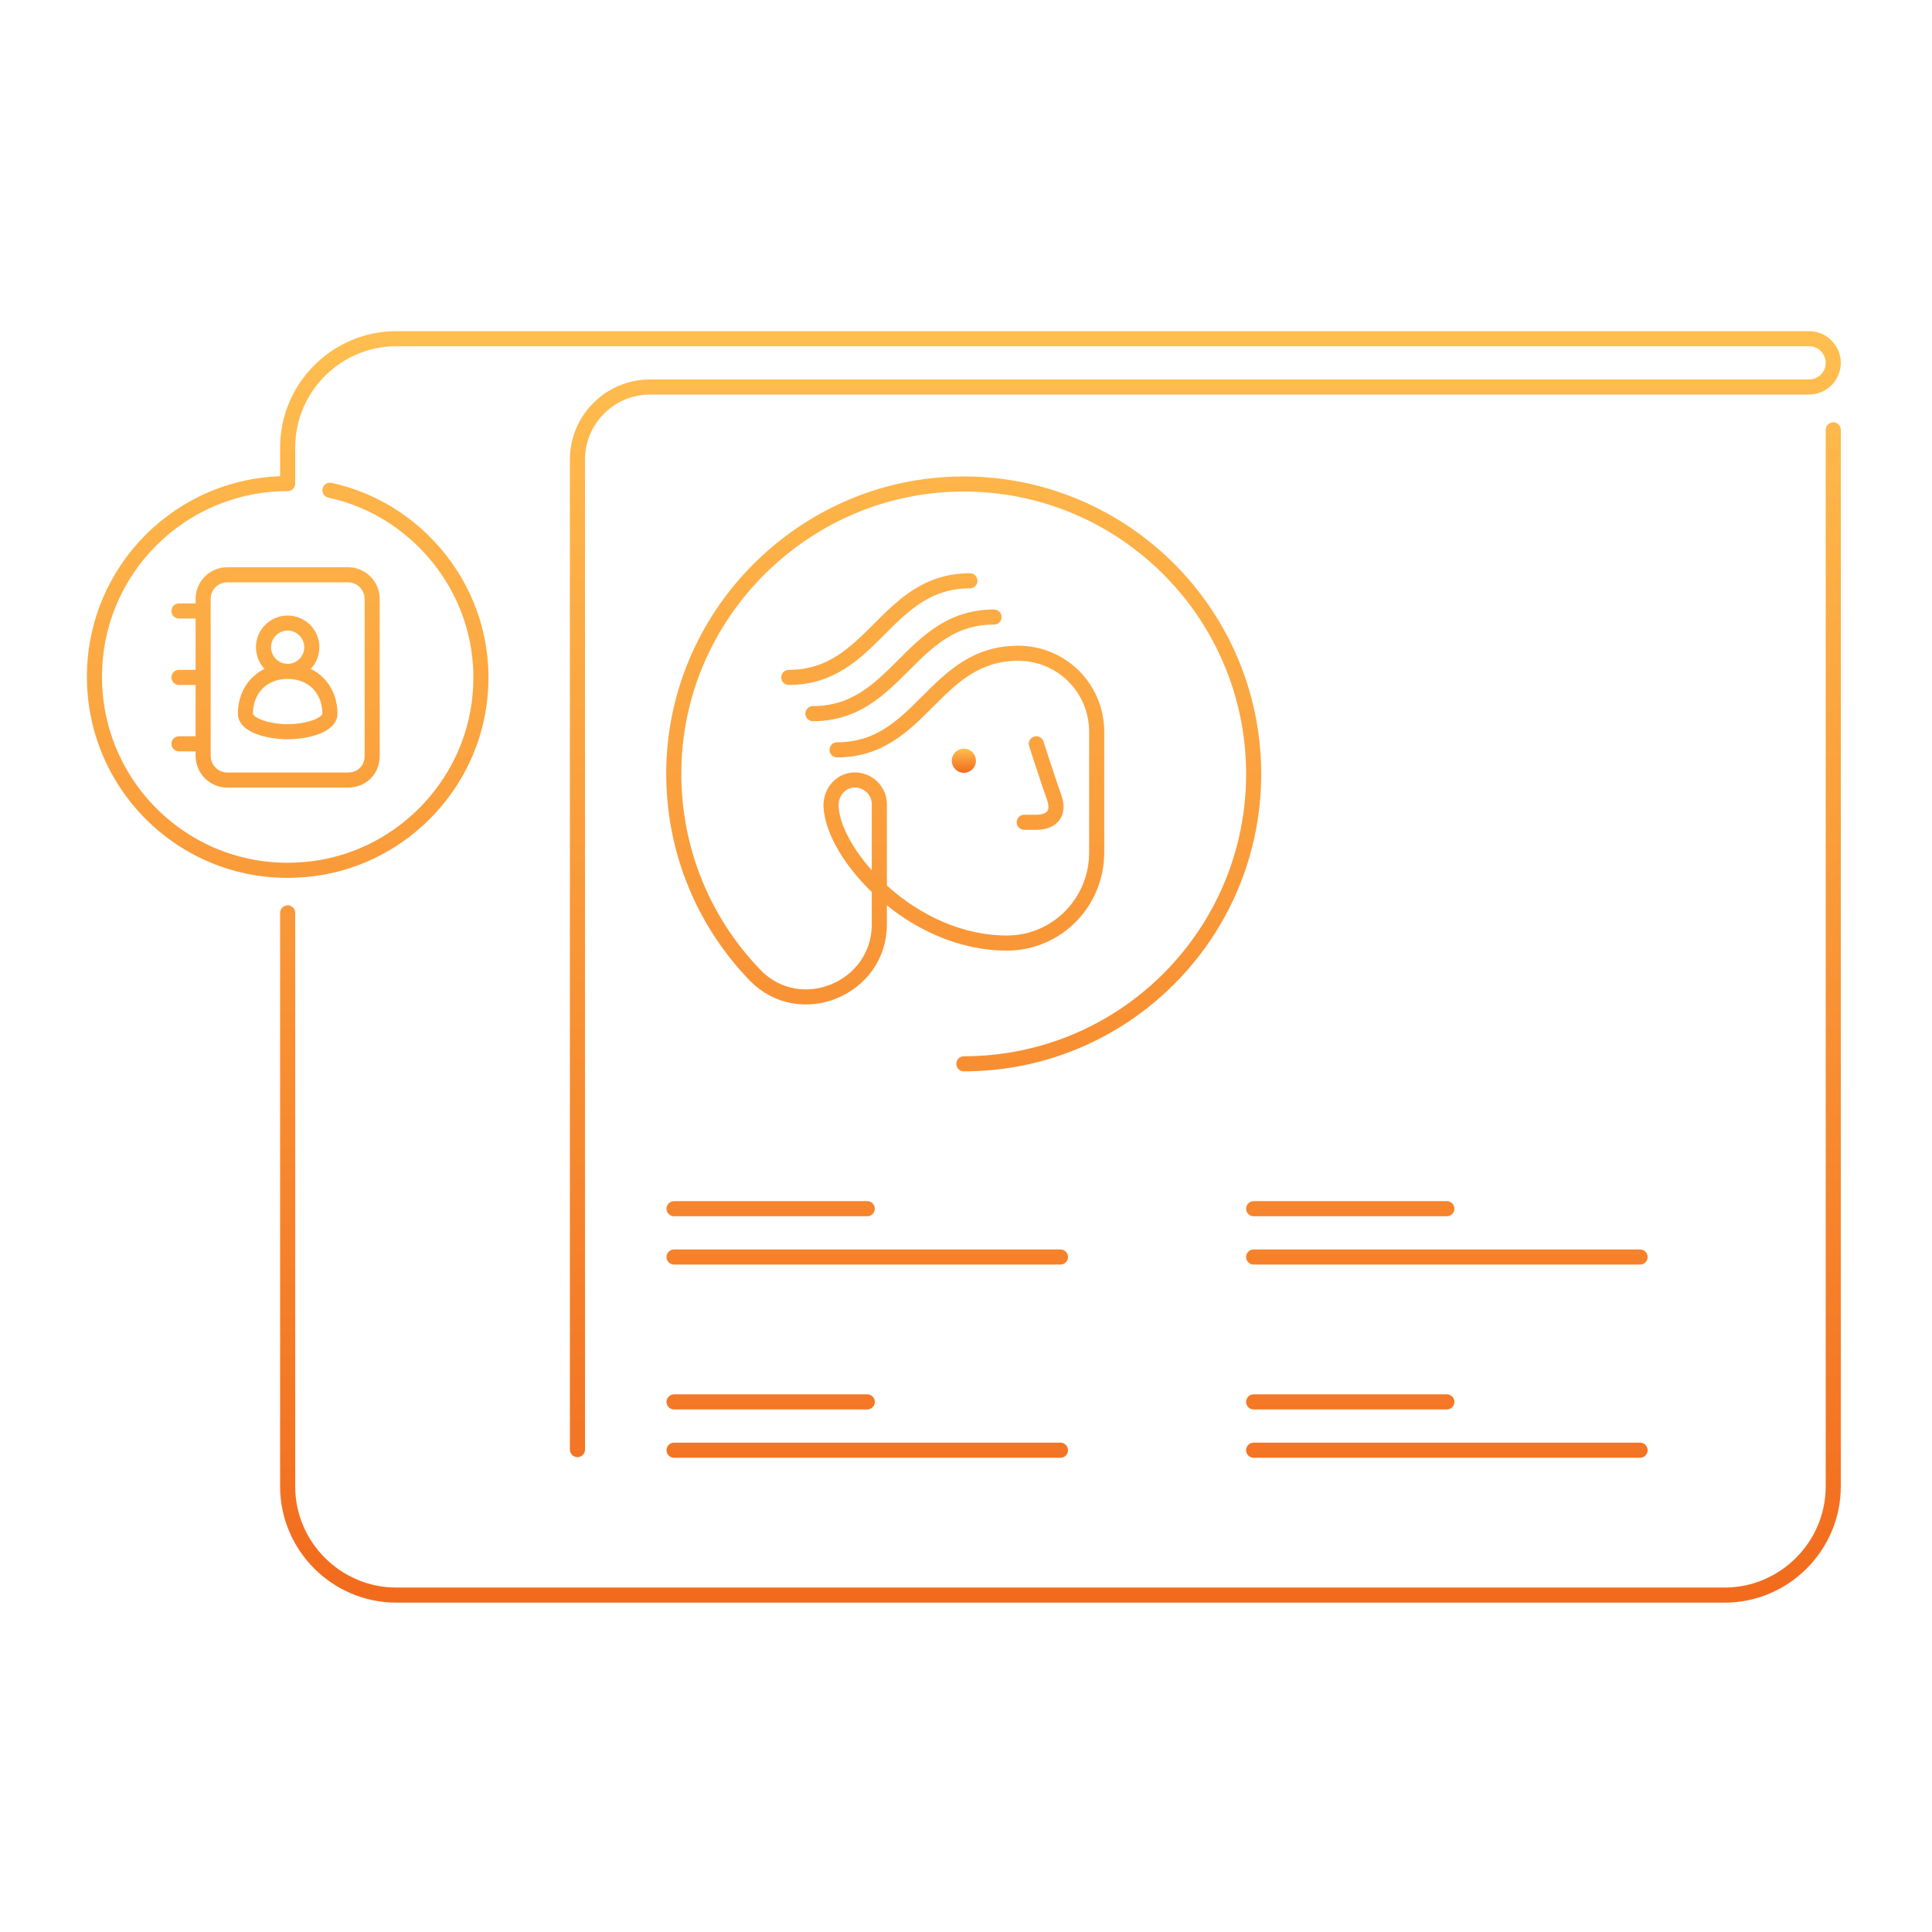 <svg width="320" height="320" viewBox="0 0 320 320" fill="none" xmlns="http://www.w3.org/2000/svg">
<path d="M303.645 71.199V246.199C303.645 256.099 295.545 264.199 285.645 264.199H65.644C55.745 264.199 47.645 256.099 47.645 246.199V151.199M54.645 81.199C70.044 84.499 81.745 99.499 79.344 116.699C77.245 131.699 64.544 143.399 49.344 144.099C30.945 145.099 15.645 130.399 15.645 112.099C15.645 94.399 29.945 80.099 47.645 80.099V74.099C47.645 64.199 55.745 56.099 65.644 56.099H299.645C301.845 56.099 303.645 57.899 303.645 60.099C303.645 62.299 301.845 64.099 299.645 64.099H107.645C101.045 64.099 95.644 69.499 95.644 76.099V240.099M171.645 123.199C171.645 123.199 173.845 129.999 174.645 132.199C175.645 135.199 173.645 136.199 171.645 136.199H169.645M164.645 102.199C157.645 102.199 153.645 106.199 149.645 110.199C145.645 114.199 141.645 118.199 134.645 118.199M160.645 96.199C153.645 96.199 149.645 100.199 145.645 104.199C141.645 108.199 137.645 112.199 130.645 112.199M159.645 176.199C186.145 176.199 207.645 154.699 207.645 128.199C207.645 101.099 185.145 79.199 157.845 80.199C133.045 81.099 112.745 101.199 111.645 125.999C111.045 139.799 116.245 152.399 125.045 161.499C132.445 169.199 145.645 163.799 145.645 153.099V133.199C145.645 130.899 143.645 128.999 141.245 129.199C139.045 129.399 137.545 131.399 137.645 133.599C138.045 141.699 151.045 156.299 166.945 156.199C175.145 156.099 181.645 149.399 181.645 141.199V121.199C181.645 113.999 175.845 108.199 168.645 108.199C161.645 108.199 157.645 112.199 153.645 116.199C149.645 120.199 145.645 124.199 138.645 124.199M111.645 232.199H143.645M111.645 240.199H175.645M111.645 200.199H143.645M111.645 208.199H175.645M207.645 232.199H239.645M207.645 240.199H271.645M207.645 200.199H239.645M207.645 208.199H271.645M47.645 111.199C43.245 111.199 40.645 114.399 40.645 118.199C40.645 120.199 44.645 121.199 47.645 121.199C50.645 121.199 54.645 120.199 54.645 118.199C54.645 114.399 52.044 111.199 47.645 111.199ZM47.645 111.199C49.854 111.199 51.645 109.408 51.645 107.199C51.645 104.99 49.854 103.199 47.645 103.199C45.435 103.199 43.645 104.99 43.645 107.199C43.645 109.408 45.435 111.199 47.645 111.199ZM33.645 101.199H29.645M33.645 112.199H29.645M33.645 123.199H29.645M57.645 129.199H37.645C35.444 129.199 33.645 127.399 33.645 125.199V99.199C33.645 96.999 35.444 95.199 37.645 95.199H57.645C59.844 95.199 61.645 96.999 61.645 99.199V125.199C61.645 127.499 59.944 129.199 57.645 129.199Z" stroke="url(#paint0_linear_4_2219)" stroke-width="2.5" stroke-miterlimit="10" stroke-linecap="round" stroke-linejoin="round"/>
<path d="M159.645 127.999C160.749 127.999 161.645 127.104 161.645 125.999C161.645 124.894 160.749 123.999 159.645 123.999C158.54 123.999 157.645 124.894 157.645 125.999C157.645 127.104 158.54 127.999 159.645 127.999Z" fill="url(#paint1_linear_4_2219)"/>
<defs>
<linearGradient id="paint0_linear_4_2219" x1="159.645" y1="56.099" x2="159.645" y2="264.199" gradientUnits="userSpaceOnUse">
<stop stop-color="#FFBE4F"/>
<stop offset="1" stop-color="#F26B1D"/>
</linearGradient>
<linearGradient id="paint1_linear_4_2219" x1="159.645" y1="123.999" x2="159.645" y2="127.999" gradientUnits="userSpaceOnUse">
<stop stop-color="#FFBE4F"/>
<stop offset="1" stop-color="#F26B1D"/>
</linearGradient>
</defs>
</svg>
